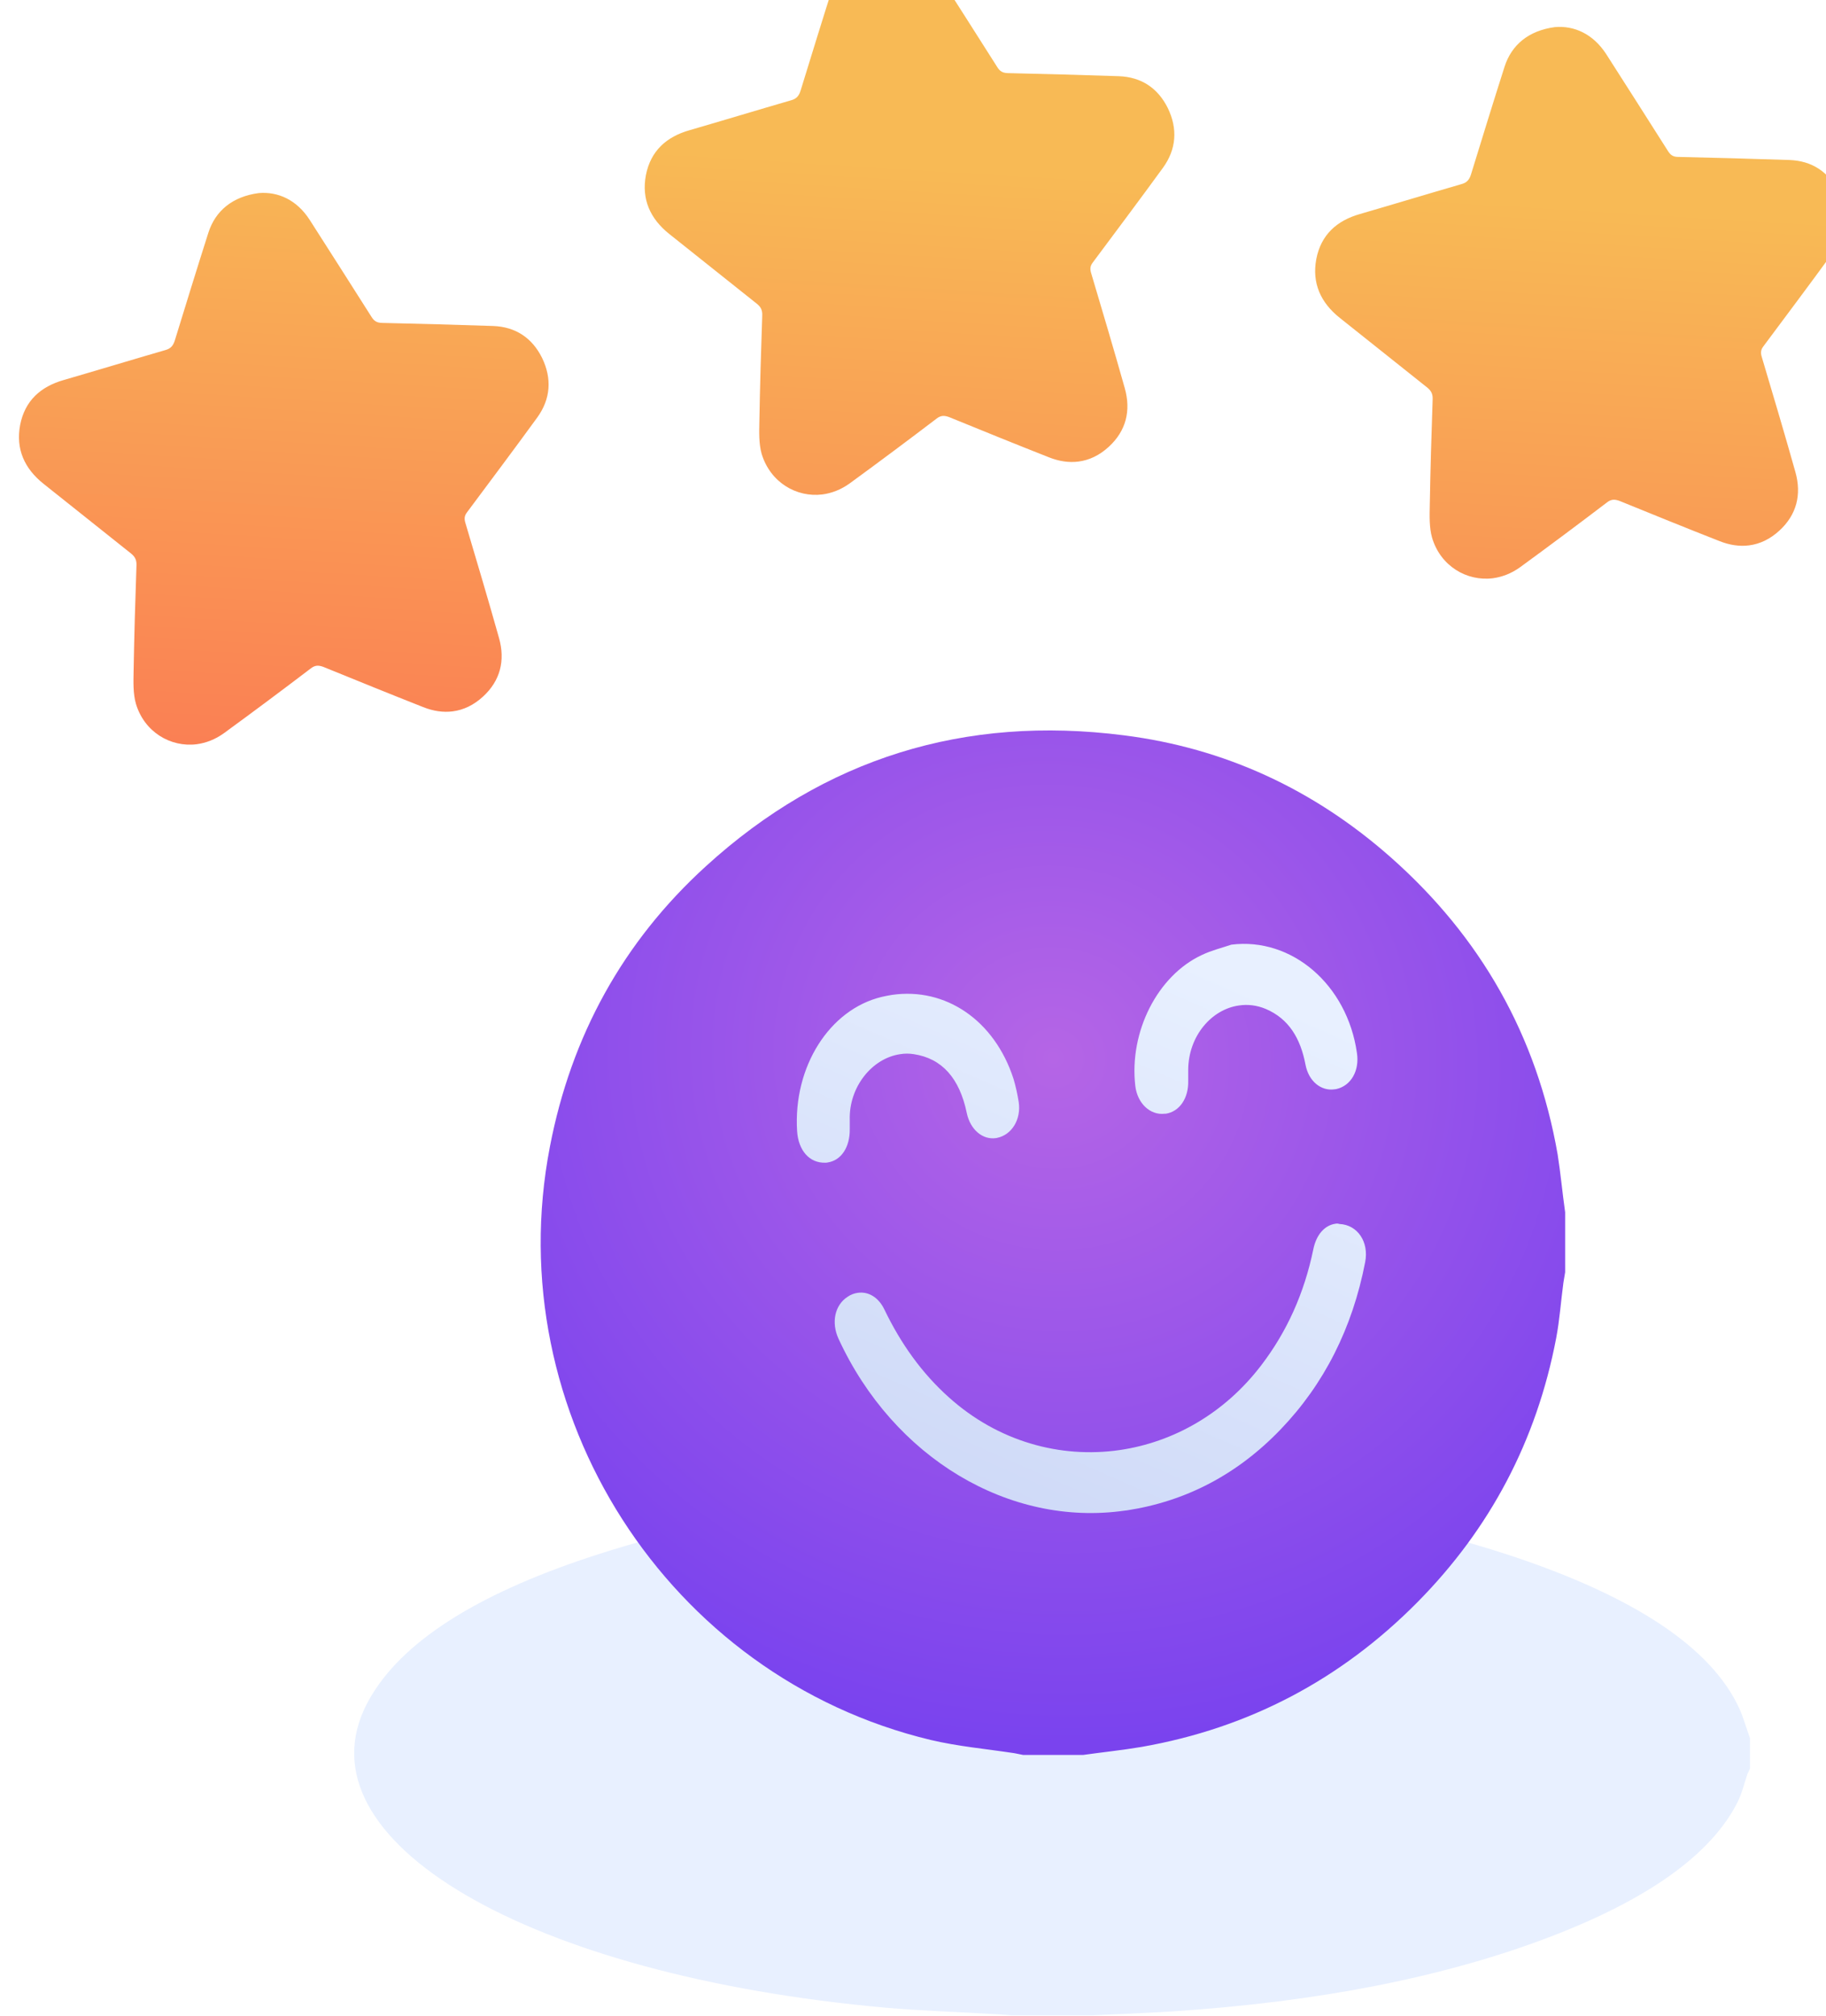 <svg width="385" height="425" viewBox="0 0 385 425" fill="none" xmlns="http://www.w3.org/2000/svg">
<path d="M368.963 366.43C368.963 368.579 368.963 370.728 368.963 372.926C368.768 373.317 368.572 373.708 368.426 374.05C367.742 376.053 367.302 378.055 366.326 380.009C360.757 390.999 347.423 400.524 326.468 408.485C304.488 416.838 278.063 422.064 247.194 424.067C241.674 424.409 236.057 424.653 230.44 424.897C224.676 424.897 218.962 424.897 213.198 424.897C212.368 424.848 211.537 424.751 210.707 424.702C202.696 424.213 194.539 423.969 186.675 423.285C111.162 416.496 62.561 387.971 77.312 359.299C83.467 347.381 98.267 337.221 122.152 329.015C156.245 317.341 196.493 312.701 242.114 314.899C271.176 316.267 296.771 320.761 318.702 328.038C344.541 336.635 360.708 347.283 366.667 360.08C367.644 362.23 368.182 364.33 368.963 366.43Z" fill="#E8F0FF"/>
<path d="M330 255.575C330 259.795 330 264.016 330 268.236C329.895 268.975 329.736 269.713 329.631 270.452C329.104 274.356 328.84 278.312 328.102 282.163C323.988 303.687 314.232 322.257 298.833 337.82C282.696 354.121 263.289 364.355 240.666 368.312C236.605 368.998 232.492 369.42 228.378 370C224.159 370 219.941 370 215.722 370C215.089 369.894 214.509 369.736 213.876 369.631C207.97 368.734 202.01 368.206 196.209 366.835C140.784 353.541 105.082 297.832 115.946 241.753C120.428 218.436 131.345 198.547 148.853 182.615C173.85 159.825 203.434 150.751 236.921 155.025C258.279 157.715 277.053 166.472 293.19 180.716C312.175 197.492 324.041 218.33 328.418 243.389C329.051 247.398 329.42 251.513 330 255.575Z" fill="url(#paint0_radial_202_726)"/>
<path d="M188.06 209.758C187.324 209.864 186.64 210.023 185.903 210.182C174.852 212.83 167.221 224.958 168.063 238.463C168.327 242.594 170.695 245.242 174.01 245.136C174.22 245.136 174.378 245.136 174.536 245.083C177.325 244.659 179.22 241.905 179.167 238.039C179.167 237.404 179.167 236.768 179.167 236.132C178.957 229.142 183.903 223.104 189.797 222.257C190.744 222.098 191.691 222.098 192.691 222.257C198.585 223.157 202.322 227.288 203.848 234.703C204.584 238.145 207.163 240.369 210.005 239.946C210.11 239.946 210.215 239.893 210.268 239.893C213.32 239.257 215.32 236.027 214.793 232.372C214.53 230.73 214.162 229.036 213.688 227.447C209.689 215.107 199.375 208.116 188.06 209.758ZM281.573 258.005C279.31 258.323 277.521 260.283 276.89 263.46C274.995 272.623 271.364 280.726 265.944 287.823C258.155 298.044 247.368 304.082 236.053 305.723C223.529 307.524 210.426 303.923 200.059 294.602C194.375 289.517 189.955 283.321 186.482 276.118C185.219 273.47 183.061 272.252 180.851 272.57C180.114 272.676 179.378 272.94 178.693 273.417C176.01 275.165 175.22 278.819 176.799 282.262C188.376 307.365 212.794 321.982 237.159 318.487C237.316 318.487 237.474 318.434 237.632 318.434C249.999 316.527 260.839 310.914 269.996 301.381C279.205 291.795 285.151 279.984 287.835 266.108C288.677 261.819 286.204 258.217 282.415 258.058C282.099 257.952 281.836 257.952 281.573 258.005ZM259.629 199.166C257.577 199.854 255.419 200.384 253.419 201.337C244.052 205.68 238.053 217.543 239.369 228.93C239.79 232.584 242.474 235.179 245.578 234.808C245.631 234.808 245.736 234.808 245.789 234.808C248.683 234.385 250.63 231.525 250.525 227.871C250.525 227.076 250.525 226.335 250.525 225.54C250.578 218.391 255.472 212.777 261.26 211.982C263.102 211.717 264.997 211.929 266.891 212.724C271.732 214.789 274.206 218.92 275.258 224.481C275.942 228.029 278.573 230.042 281.31 229.671C281.468 229.671 281.573 229.618 281.731 229.618C284.836 228.93 286.678 225.752 286.099 221.992C284.046 207.586 272.364 197.577 259.629 199.166Z" fill="url(#paint1_linear_202_726)"/>
<g filter="url(#filter0_i_202_726)">
<path d="M323.847 17.713C318.276 18.449 314.691 21.481 313.223 26.072C310.805 33.651 308.472 41.23 306.14 48.809C305.795 49.892 305.277 50.498 304.197 50.801C297.028 52.88 289.902 55.046 282.733 57.125C277.853 58.511 274.527 61.499 273.534 66.61C272.584 71.677 274.441 75.791 278.457 78.996C284.633 83.89 290.766 88.828 296.941 93.722C297.805 94.415 298.107 95.151 298.064 96.19C297.805 103.64 297.589 111.046 297.46 118.495C297.416 120.79 297.33 123.172 297.935 125.338C299.705 131.358 305.277 134.606 310.761 133.913C312.705 133.654 314.648 132.917 316.462 131.618C322.638 127.114 328.727 122.566 334.817 117.932C335.249 117.585 335.68 117.412 336.069 117.369C336.501 117.326 336.89 117.412 337.408 117.585C344.447 120.444 351.444 123.302 358.527 126.074C360.686 126.94 362.802 127.244 364.789 126.984C367.078 126.681 369.194 125.684 371.18 123.865C374.808 120.531 375.888 116.286 374.549 111.522C372.26 103.38 369.842 95.281 367.423 87.139C367.207 86.359 367.25 85.753 367.769 85.06C372.735 78.39 377.745 71.72 382.625 65.007C385.432 61.109 385.735 56.822 383.618 52.447C381.545 48.203 378.004 45.907 373.297 45.734C365.48 45.474 357.663 45.258 349.846 45.085C348.766 45.085 348.205 44.695 347.643 43.785C343.325 36.986 339.006 30.186 334.644 23.386C331.88 19.142 327.907 17.366 323.847 17.713ZM50.558 52.707C44.986 53.443 41.402 56.475 39.934 61.066C37.515 68.645 35.183 76.225 32.851 83.804C32.505 84.886 31.987 85.493 30.907 85.796C23.738 87.875 16.612 90.04 9.443 92.119C4.563 93.505 1.238 96.493 0.244 101.604C-0.706 106.671 1.151 110.786 5.168 113.991C11.344 118.885 17.476 123.822 23.652 128.716C24.516 129.409 24.818 130.145 24.775 131.185C24.516 138.634 24.3 146.04 24.17 153.489C24.127 155.785 24.041 158.167 24.645 160.332C26.416 166.353 31.987 169.601 37.472 168.908C39.415 168.648 41.359 167.912 43.173 166.612C49.348 162.108 55.438 157.561 61.527 152.926C61.959 152.58 62.391 152.407 62.78 152.363C63.212 152.32 63.6 152.407 64.118 152.58C71.158 155.438 78.154 158.297 85.194 161.069C87.353 161.935 89.469 162.238 91.456 161.978C93.745 161.675 95.861 160.679 97.848 158.86C101.476 155.525 102.555 151.281 101.216 146.517C98.927 138.374 96.509 130.275 94.091 122.133C93.875 121.353 93.918 120.747 94.436 120.054C99.403 113.384 104.412 106.715 109.292 100.002C112.1 96.104 112.402 91.816 110.286 87.442C108.17 83.197 104.671 80.902 99.964 80.729C92.147 80.469 84.33 80.252 76.513 80.079C75.434 80.036 74.872 79.689 74.311 78.78C69.992 71.98 65.673 65.18 61.311 58.381C58.59 54.136 54.617 52.361 50.558 52.707ZM182.495 0.042C176.967 0.779 173.339 3.81 171.871 8.401C169.452 15.98 167.12 23.56 164.788 31.139C164.443 32.221 163.924 32.828 162.845 33.131C155.676 35.21 148.55 37.375 141.381 39.454C136.5 40.84 133.175 43.829 132.182 48.939C131.232 54.007 133.089 58.121 137.105 61.326C143.281 66.22 149.413 71.157 155.589 76.051C156.453 76.744 156.755 77.437 156.712 78.52C156.453 85.969 156.237 93.375 156.108 100.825C156.064 103.12 155.978 105.502 156.583 107.668C158.396 113.688 163.924 116.936 169.409 116.243C171.353 115.983 173.296 115.247 175.11 113.947C181.286 109.443 187.375 104.896 193.465 100.262C193.896 99.915 194.328 99.742 194.717 99.698C195.149 99.655 195.538 99.742 196.056 99.915C203.052 102.773 210.092 105.632 217.131 108.404C219.291 109.27 221.407 109.573 223.393 109.313C225.682 109.01 227.798 108.014 229.785 106.195C233.413 102.86 234.493 98.616 233.154 93.852C230.865 85.709 228.446 77.61 226.028 69.468C225.812 68.689 225.855 68.082 226.373 67.389C231.34 60.719 236.35 54.05 241.23 47.337C244.037 43.439 244.339 39.151 242.223 34.777C240.107 30.532 236.609 28.237 231.901 28.064C224.084 27.804 216.267 27.587 208.451 27.414C207.371 27.371 206.809 27.024 206.248 26.115C201.929 19.315 197.611 12.515 193.249 5.716C190.528 1.471 186.555 -0.304 182.495 0.042Z" fill="url(#paint2_linear_202_726)"/>
</g>
<defs>
<filter id="filter0_i_202_726" x="0" y="-12" width="389" height="181" filterUnits="userSpaceOnUse" color-interpolation-filters="sRGB">
<feFlood flood-opacity="0" result="BackgroundImageFix"/>
<feBlend mode="normal" in="SourceGraphic" in2="BackgroundImageFix" result="shape"/>
<feColorMatrix in="SourceAlpha" type="matrix" values="0 0 0 0 0 0 0 0 0 0 0 0 0 0 0 0 0 0 127 0" result="hardAlpha"/>
<feOffset dx="4" dy="-12"/>
<feGaussianBlur stdDeviation="9"/>
<feComposite in2="hardAlpha" operator="arithmetic" k2="-1" k3="1"/>
<feColorMatrix type="matrix" values="0 0 0 0 0.984 0 0 0 0 0.451 0 0 0 0 0.329 0 0 0 1 0"/>
<feBlend mode="normal" in2="shape" result="effect1_innerShadow_202_726"/>
</filter>
<radialGradient id="paint0_radial_202_726" cx="0" cy="0" r="1" gradientUnits="userSpaceOnUse" gradientTransform="translate(222.166 223.22) rotate(106.323) scale(144.054 148.104)">
<stop stop-color="#B565E6"/>
<stop offset="1" stop-color="#7A43EE"/>
</radialGradient>
<linearGradient id="paint1_linear_202_726" x1="244.05" y1="199.178" x2="191.234" y2="319.285" gradientUnits="userSpaceOnUse">
<stop stop-color="#E8F0FF"/>
<stop offset="1" stop-color="#CDD8F7"/>
</linearGradient>
<linearGradient id="paint2_linear_202_726" x1="128.206" y1="43.005" x2="118.425" y2="202.605" gradientUnits="userSpaceOnUse">
<stop stop-color="#F8BA55"/>
<stop offset="1" stop-color="#FB7354"/>
</linearGradient>
</defs>
</svg>
